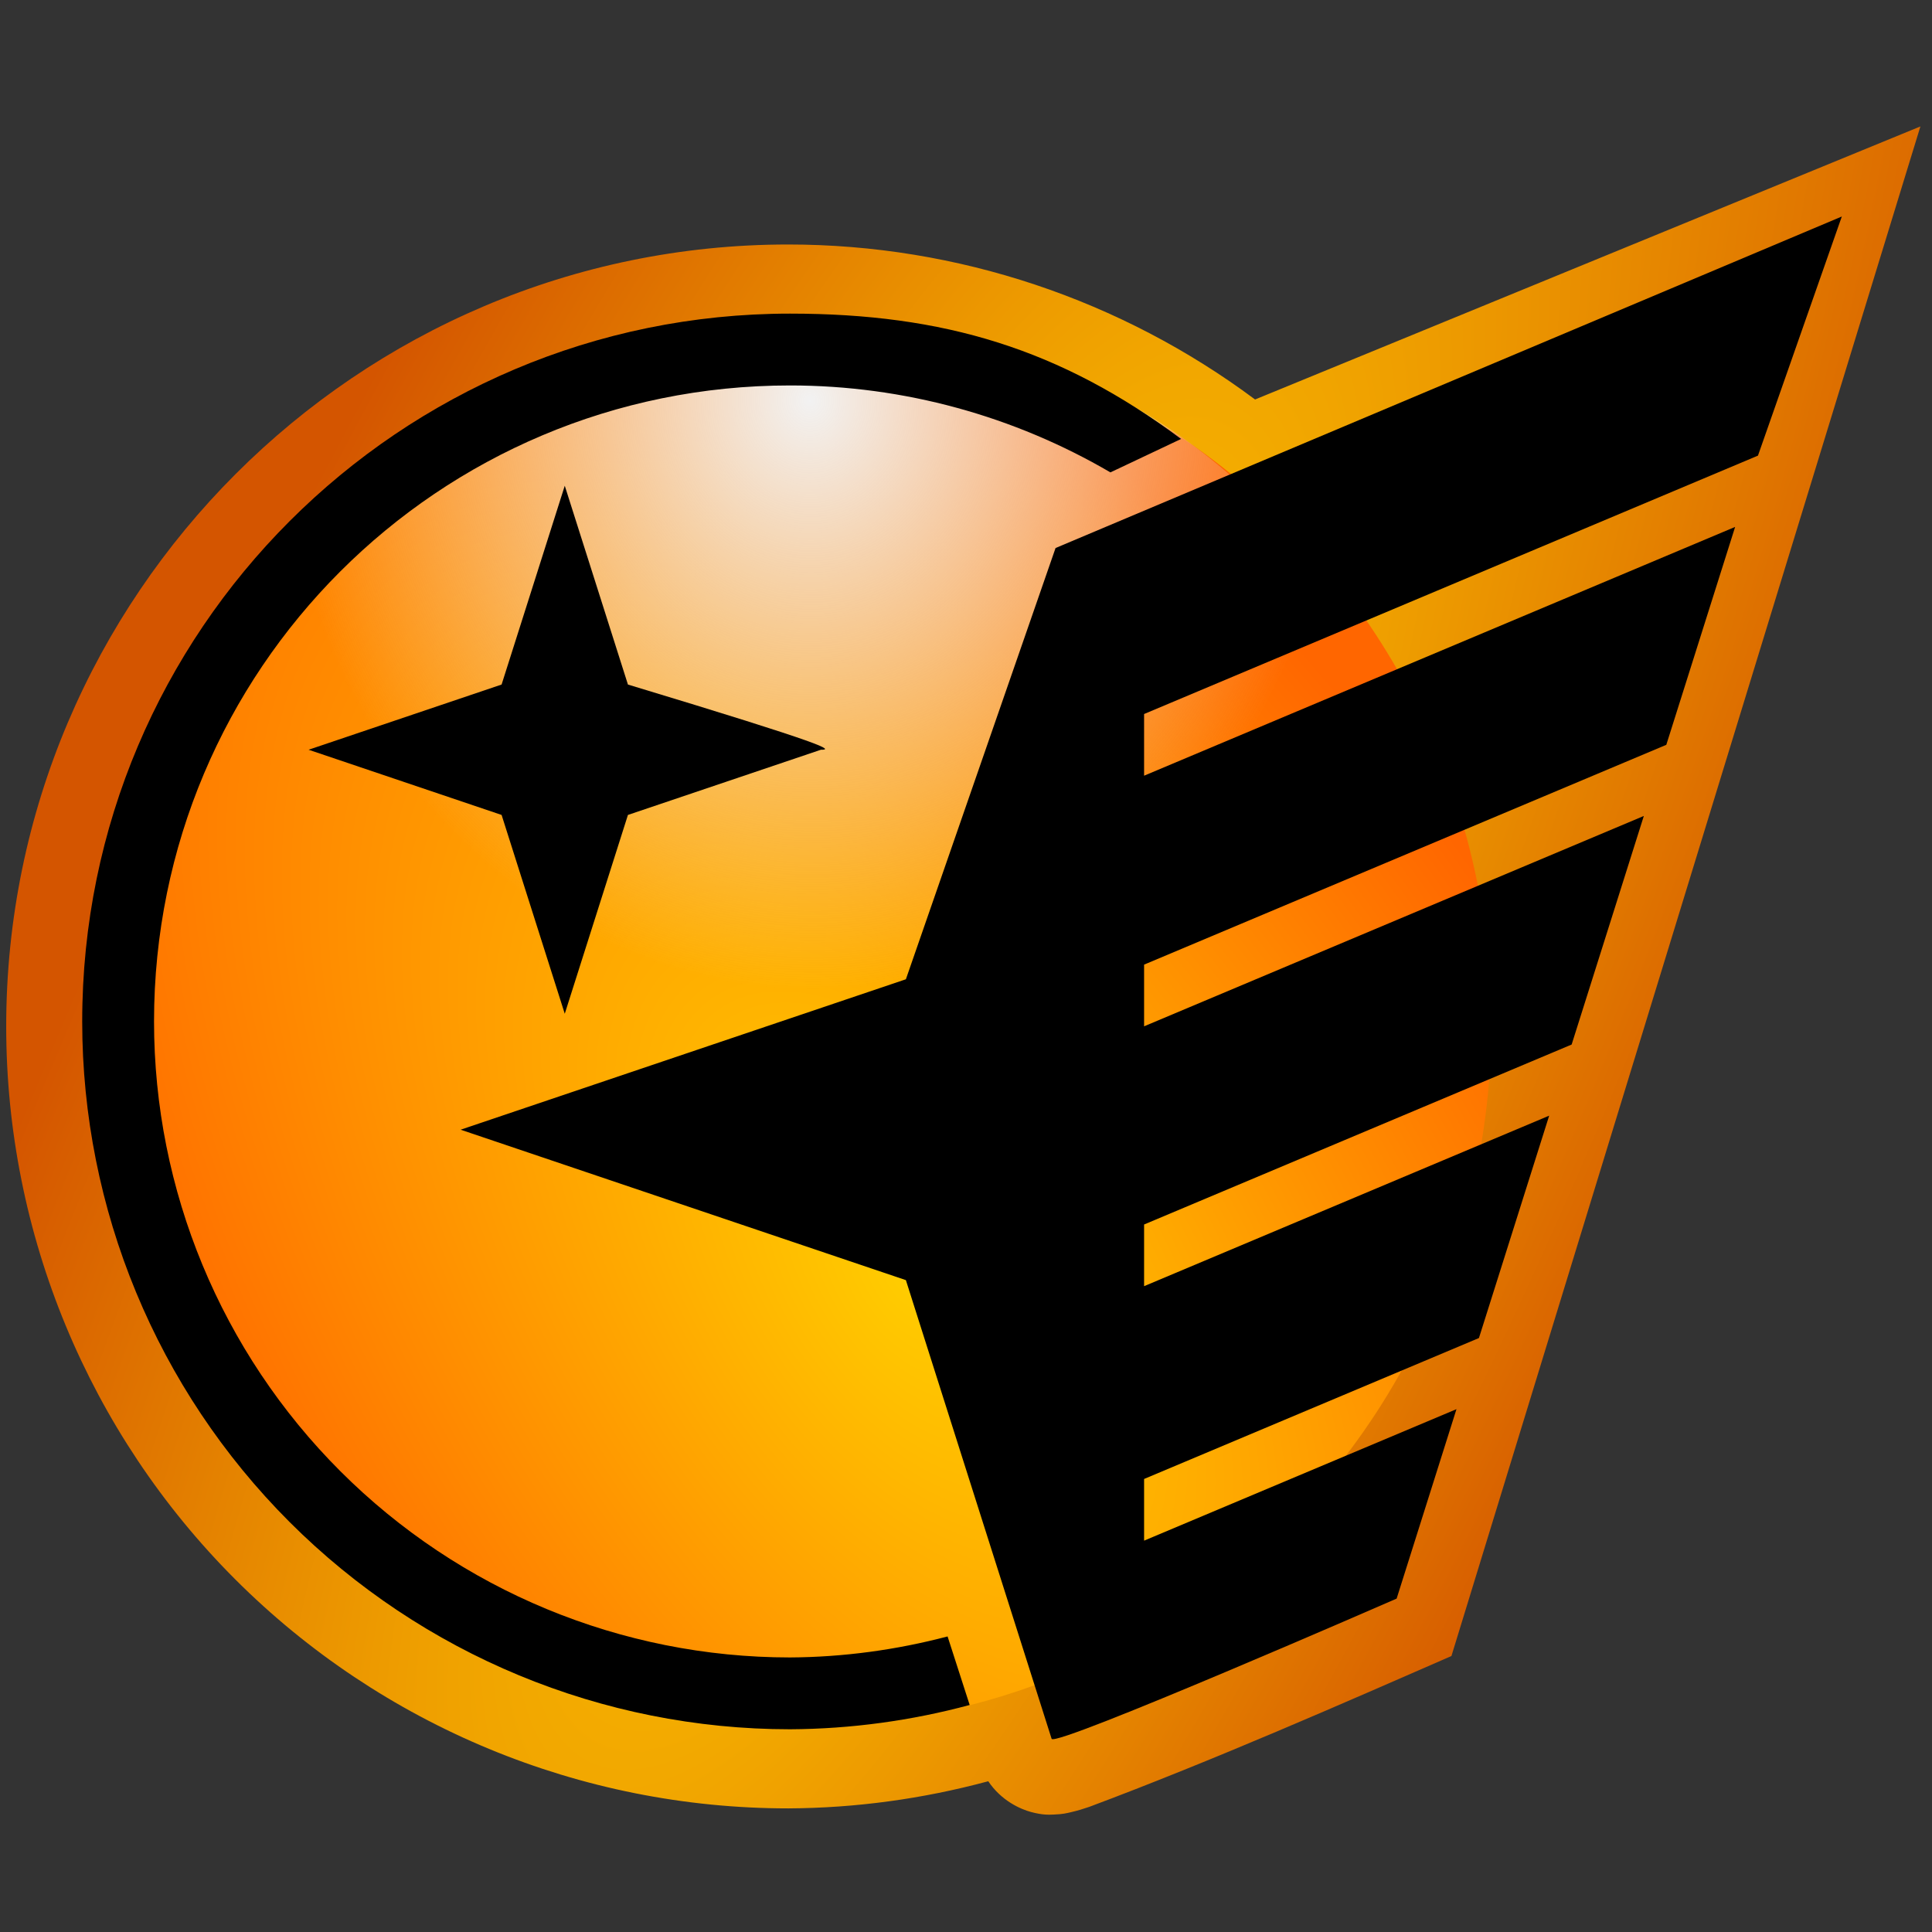 <?xml version="1.0" encoding="UTF-8" standalone="no"?>
<svg
   viewBox="0 0 1000 1000"
   preserveAspectRatio="xMidYMid meet"
   version="1.1"
   id="svg4"
   sodipodi:docname="logo.svg"
   inkscape:version="1.1.1 (3bf5ae0d25, 2021-09-20)"
   inkscape:export-filename="C:\Users\me\Development\icarus\resources\logo.png"
   inkscape:export-xdpi="24.576"
   inkscape:export-ydpi="24.576"
   xmlns:inkscape="http://www.inkscape.org/namespaces/inkscape"
   xmlns:sodipodi="http://sodipodi.sourceforge.net/DTD/sodipodi-0.dtd"
   xmlns:xlink="http://www.w3.org/1999/xlink"
   xmlns="http://www.w3.org/2000/svg"
   xmlns:svg="http://www.w3.org/2000/svg">
  <rect x="0" y="0" width="1000" height="1000" fill="#333333" stroke="none"/>
  <defs
     id="defs8">
    <linearGradient
       inkscape:collect="always"
       id="linearGradient5837">
      <stop
         style="stop-color:#ffcc00;stop-opacity:1"
         offset="0"
         id="stop5833" />
      <stop
         style="stop-color:#d45500;stop-opacity:1"
         offset="1"
         id="stop5835" />
    </linearGradient>
    <linearGradient
       inkscape:collect="always"
       id="linearGradient5006">
      <stop
         style="stop-color:#f2f2f2;stop-opacity:1;"
         offset="0"
         id="stop5002" />
      <stop
         style="stop-color:#f2f2f2;stop-opacity:0;"
         offset="1"
         id="stop5004" />
    </linearGradient>
    <linearGradient
       id="linearGradient5085"
       inkscape:swatch="solid">
      <stop
         style="stop-color:#ffcc00;stop-opacity:1;"
         offset="0"
         id="stop5083" />
    </linearGradient>
    <linearGradient
       id="linearGradient3085"
       inkscape:swatch="solid">
      <stop
         style="stop-color:#000000;stop-opacity:1;"
         offset="0"
         id="stop3083" />
    </linearGradient>
    <linearGradient
       inkscape:collect="always"
       id="linearGradient1435">
      <stop
         style="stop-color:#ffcc00;stop-opacity:1"
         offset="0"
         id="stop1431" />
      <stop
         style="stop-color:#ff6600;stop-opacity:1"
         offset="1"
         id="stop1433" />
    </linearGradient>
    <radialGradient
       inkscape:collect="always"
       xlink:href="#linearGradient1435"
       id="radialGradient4734"
       cx="471.623"
       cy="647.701"
       fx="471.623"
       fy="647.701"
       r="371.939"
       gradientTransform="matrix(-1.035,-1.512,0.806,-0.552,434.843,1733.353)"
       gradientUnits="userSpaceOnUse" />
    <radialGradient
       inkscape:collect="always"
       xlink:href="#linearGradient5006"
       id="radialGradient5008"
       cx="425.712"
       cy="324.441"
       fx="425.712"
       fy="324.441"
       r="333.709"
       gradientTransform="matrix(0.024,0.914,-0.823,0.021,675.983,-188.586)"
       gradientUnits="userSpaceOnUse" />
    <radialGradient
       inkscape:collect="always"
       xlink:href="#linearGradient5837"
       id="radialGradient5831"
       cx="474.644"
       cy="551.905"
       fx="474.644"
       fy="551.905"
       r="519.201"
       gradientTransform="matrix(1.123,-2.365,0.754,0.358,-474.356,1469.335)"
       gradientUnits="userSpaceOnUse" />
    <radialGradient
       inkscape:collect="always"
       xlink:href="#linearGradient5837"
       id="radialGradient6111"
       gradientUnits="userSpaceOnUse"
       gradientTransform="matrix(1.123,-2.365,0.754,0.358,-474.356,1469.335)"
       cx="474.644"
       cy="551.905"
       fx="474.644"
       fy="551.905"
       r="519.201" />
    <radialGradient
       inkscape:collect="always"
       xlink:href="#linearGradient5837"
       id="radialGradient6113"
       gradientUnits="userSpaceOnUse"
       gradientTransform="matrix(1.123,-2.365,0.754,0.358,-474.356,1469.335)"
       cx="474.644"
       cy="551.905"
       fx="474.644"
       fy="551.905"
       r="519.201" />
  </defs>
  <sodipodi:namedview
     id="namedview6"
     pagecolor="#ffffff"
     bordercolor="#666666"
     borderopacity="1.0"
     inkscape:pageshadow="2"
     inkscape:pageopacity="0.0"
     inkscape:pagecheckerboard="0"
     showgrid="false"
     inkscape:zoom="0.45254834"
     inkscape:cx="213.23689"
     inkscape:cy="585.5728"
     inkscape:window-width="2119"
     inkscape:window-height="1370"
     inkscape:window-x="545"
     inkscape:window-y="619"
     inkscape:window-maximized="0"
     inkscape:current-layer="svg4"
     showguides="true"
     inkscape:snap-nodes="true"
     inkscape:snap-others="false"
     inkscape:guide-bbox="true">
    <sodipodi:guide
       position="-196.014,1034.019"
       orientation="0,-1"
       id="guide5257" />
  </sodipodi:namedview>
  <g
     id="path845-8"
     style="fill:url(#radialGradient5831);fill-opacity:1"
     transform="matrix(0.958,0,0,0.958,17.127,39.559)">
    <path
       style="color:#000000;fill:url(#radialGradient6111);fill-opacity:1;fill-rule:evenodd;stroke-width:80;-inkscape-stroke:none;paint-order:fill markers stroke"
       d="m 407.949,130.803 c -211.007,4e-5 -382.477,171.47 -382.477,382.477 0,101.432 40.303,198.731 112.026,270.455 71.723,71.723 169.019,112.024 270.451,112.024 h 0.052 0.052 c 32.827,-0.172 65.401,-4.654 96.975,-13.114 l -0.81,-2.512 a 371.939,379.421 0 0 0 35.6,-11.078 l 9.491,29.87 c 2.092,4.689 186.426,-75.773 186.426,-75.773 l 41.395,-97.317 -84.76,39.039 a 371.939,379.421 0 0 0 29.661,-39.15 l 57.504,-26.201 37.224,-102.284 -44.601,20.859 a 371.939,379.421 0 0 0 5.84,-27.39 l 40.864,-18.794 40.337,-112.385 -72.752,34.139 a 371.939,379.421 0 0 0 -2.076,-24.497 l 77.202,-35.855 44.394,-125.548 -144.291,67.776 a 371.939,379.421 0 0 0 -8.853,-21.425 l 155.536,-72.618 47.056,-134.194 -260.133,116.093 a 371.939,379.421 0 0 0 -16.012,-17.682 l 57.587,-25.073 -69.781,13.101 a 371.939,379.421 0 0 0 -31.965,-26.899 l 1.224,-0.221 C 570.957,157.944 491.063,130.805 407.951,130.803 Z"
       id="path5747" />
    <path
       style="color:#000000;fill:url(#radialGradient6113);fill-opacity:1;fill-rule:evenodd;-inkscape-stroke:none;paint-order:fill markers stroke"
       d="M 1019.699,27.018 660.225,174.547 C 588.039,120.792 499.771,90.806 407.953,90.803 h -0.002 -0.002 C 175.272,90.803 -14.527,280.602 -14.527,513.279 c 0,112.028 44.527,219.525 123.742,298.74 79.215,79.215 186.707,123.74 298.734,123.74 H 408 h 0.158 l 0.104,-0.002 c 36.329,-0.19 72.313,-5.15 107.119,-14.477 l 0.688,-0.184 c 7.099,10.634 17.56,15.128 23.086,16.613 6.459,1.736 9.761,1.474 12.307,1.383 5.09,-0.183 7.109,-0.779 9.119,-1.234 4.019,-0.91 6.758,-1.817 10.018,-2.906 66.641,-24.906 138.986,-56.75 195.719,-81.506 z M 407.949,170.803 h 0.002 c 66.557,0.003 130.777,19.491 185.51,54.809 l 17.646,13.236 c 9.941,7.456 19.47,15.475 28.543,24.02 l 6.346,5.975 4.488,4.652 c 4.932,5.111 9.704,10.382 14.311,15.805 l 19.41,22.848 202.748,-90.482 -10.771,30.717 -175.996,82.17 16.146,35.955 c 2.834,6.312 5.479,12.712 7.93,19.191 l 15.293,40.43 96.795,-45.465 -6.883,19.463 -88.186,40.955 3.357,28.736 c 0.853,7.299 1.474,14.624 1.861,21.965 l 3.137,59.346 39.385,-18.48 -2.135,5.947 -44.66,20.539 -3.627,20.66 c -1.448,8.248 -3.194,16.436 -5.234,24.551 l -19.387,77.094 -18.994,8.654 -6.336,9.594 c -8.09,12.253 -16.95,23.949 -26.525,35.014 l 41.209,54.828 c -12.263,5.334 -37.737,16.47 -75.559,32.408 -19.276,8.123 -37.075,15.388 -52.799,21.678 l -9.705,-30.545 -39.264,14.447 c -10.406,3.828 -20.991,7.122 -31.715,9.869 l -41.199,10.553 0.15,0.465 c -15.017,2.113 -30.162,3.274 -45.357,3.355 C 317.071,855.741 229.999,819.665 165.783,755.449 101.552,691.218 65.473,604.116 65.473,513.279 c 0,-189.337 153.14,-342.477 342.477,-342.477 z"
       id="path5749"
       sodipodi:nodetypes="ccscsssscccccssscccsscsccccccccccccccccccccsccccccscccccccsss" />
  </g>
  <ellipse
     style="fill:url(#radialGradient4734);fill-opacity:1;fill-rule:evenodd;stroke-width:34.081;stroke-dasharray:102.244, 34.081;paint-order:fill markers stroke"
     id="path845"
     cx="415.652"
     cy="529.993"
     rx="356.273"
     ry="363.439" />
  <ellipse
     style="fill:url(#radialGradient5008);fill-opacity:1;fill-rule:evenodd;stroke:none;stroke-width:23.532;stroke-miterlimit:4;stroke-dasharray:none;stroke-dashoffset:0;stroke-opacity:1;paint-order:fill markers stroke"
     id="path4868"
     cx="407.262"
     cy="434.469"
     rx="319.653"
     ry="270.774" />
  <path
     id="path951-1"
     style="fill:#000000;stroke-width:0.273"
     d="m 292.322,251.412 -4.676,14.717 -28.02,88.187 -99.889,33.747 99.889,33.747 32.697,102.905 32.696,-102.905 99.888,-33.747 c 6.255,0.051 5.476,-1.907 -99.888,-33.747 z"
     sodipodi:nodetypes="cccccccccc" />
  <path
     id="path16357"
     style="color:#000000;fill:#000000;fill-rule:evenodd;stroke-width:0.886;-inkscape-stroke:none;paint-order:fill markers stroke"
     d="m 408.92,162.332 c -202.119,3e-5 -366.368,164.249 -366.368,366.368 2e-6,97.16 38.605,190.36 107.307,259.062 68.702,68.702 161.901,107.306 259.06,107.306 h 0.049 0.049 c 31.444,-0.164 62.648,-4.457 92.892,-12.562 L 490.469,847.019 C 463.877,854.01 436.482,857.744 408.866,857.892 321.571,857.877 237.874,823.202 176.146,761.474 114.405,699.733 79.728,616.014 79.728,528.7 c -1e-5,-182.028 147.164,-329.194 329.192,-329.194 59.007,0.002 116.083,15.911 165.831,44.998 l 36.581,-17.305 C 548.71,180.565 488.531,162.335 408.92,162.332 Z"
     sodipodi:nodetypes="cssscccccsscccc" />
  <path
     id="path7520-2"
     style="fill:#000000;fill-opacity:1;fill-rule:evenodd;stroke-width:62.423;paint-order:fill markers stroke"
     d="M 953.324 112.061 L 546.354 283.656 L 468.885 506.869 L 238.418 584.729 L 468.885 662.592 L 544.322 900.016 C 546.326 904.508 722.896 827.436 722.896 827.436 L 753.867 729.379 L 592.18 797.438 L 592.18 765.514 L 765.496 692.561 L 801.85 577.467 L 592.18 665.723 L 592.18 633.799 L 813.479 540.648 L 850.846 422.338 L 592.18 531.217 L 592.18 499.291 L 862.477 385.516 L 898.1 272.73 L 592.18 401.502 L 592.18 369.576 L 909.92 235.83 L 953.324 112.061 z " />
</svg>
